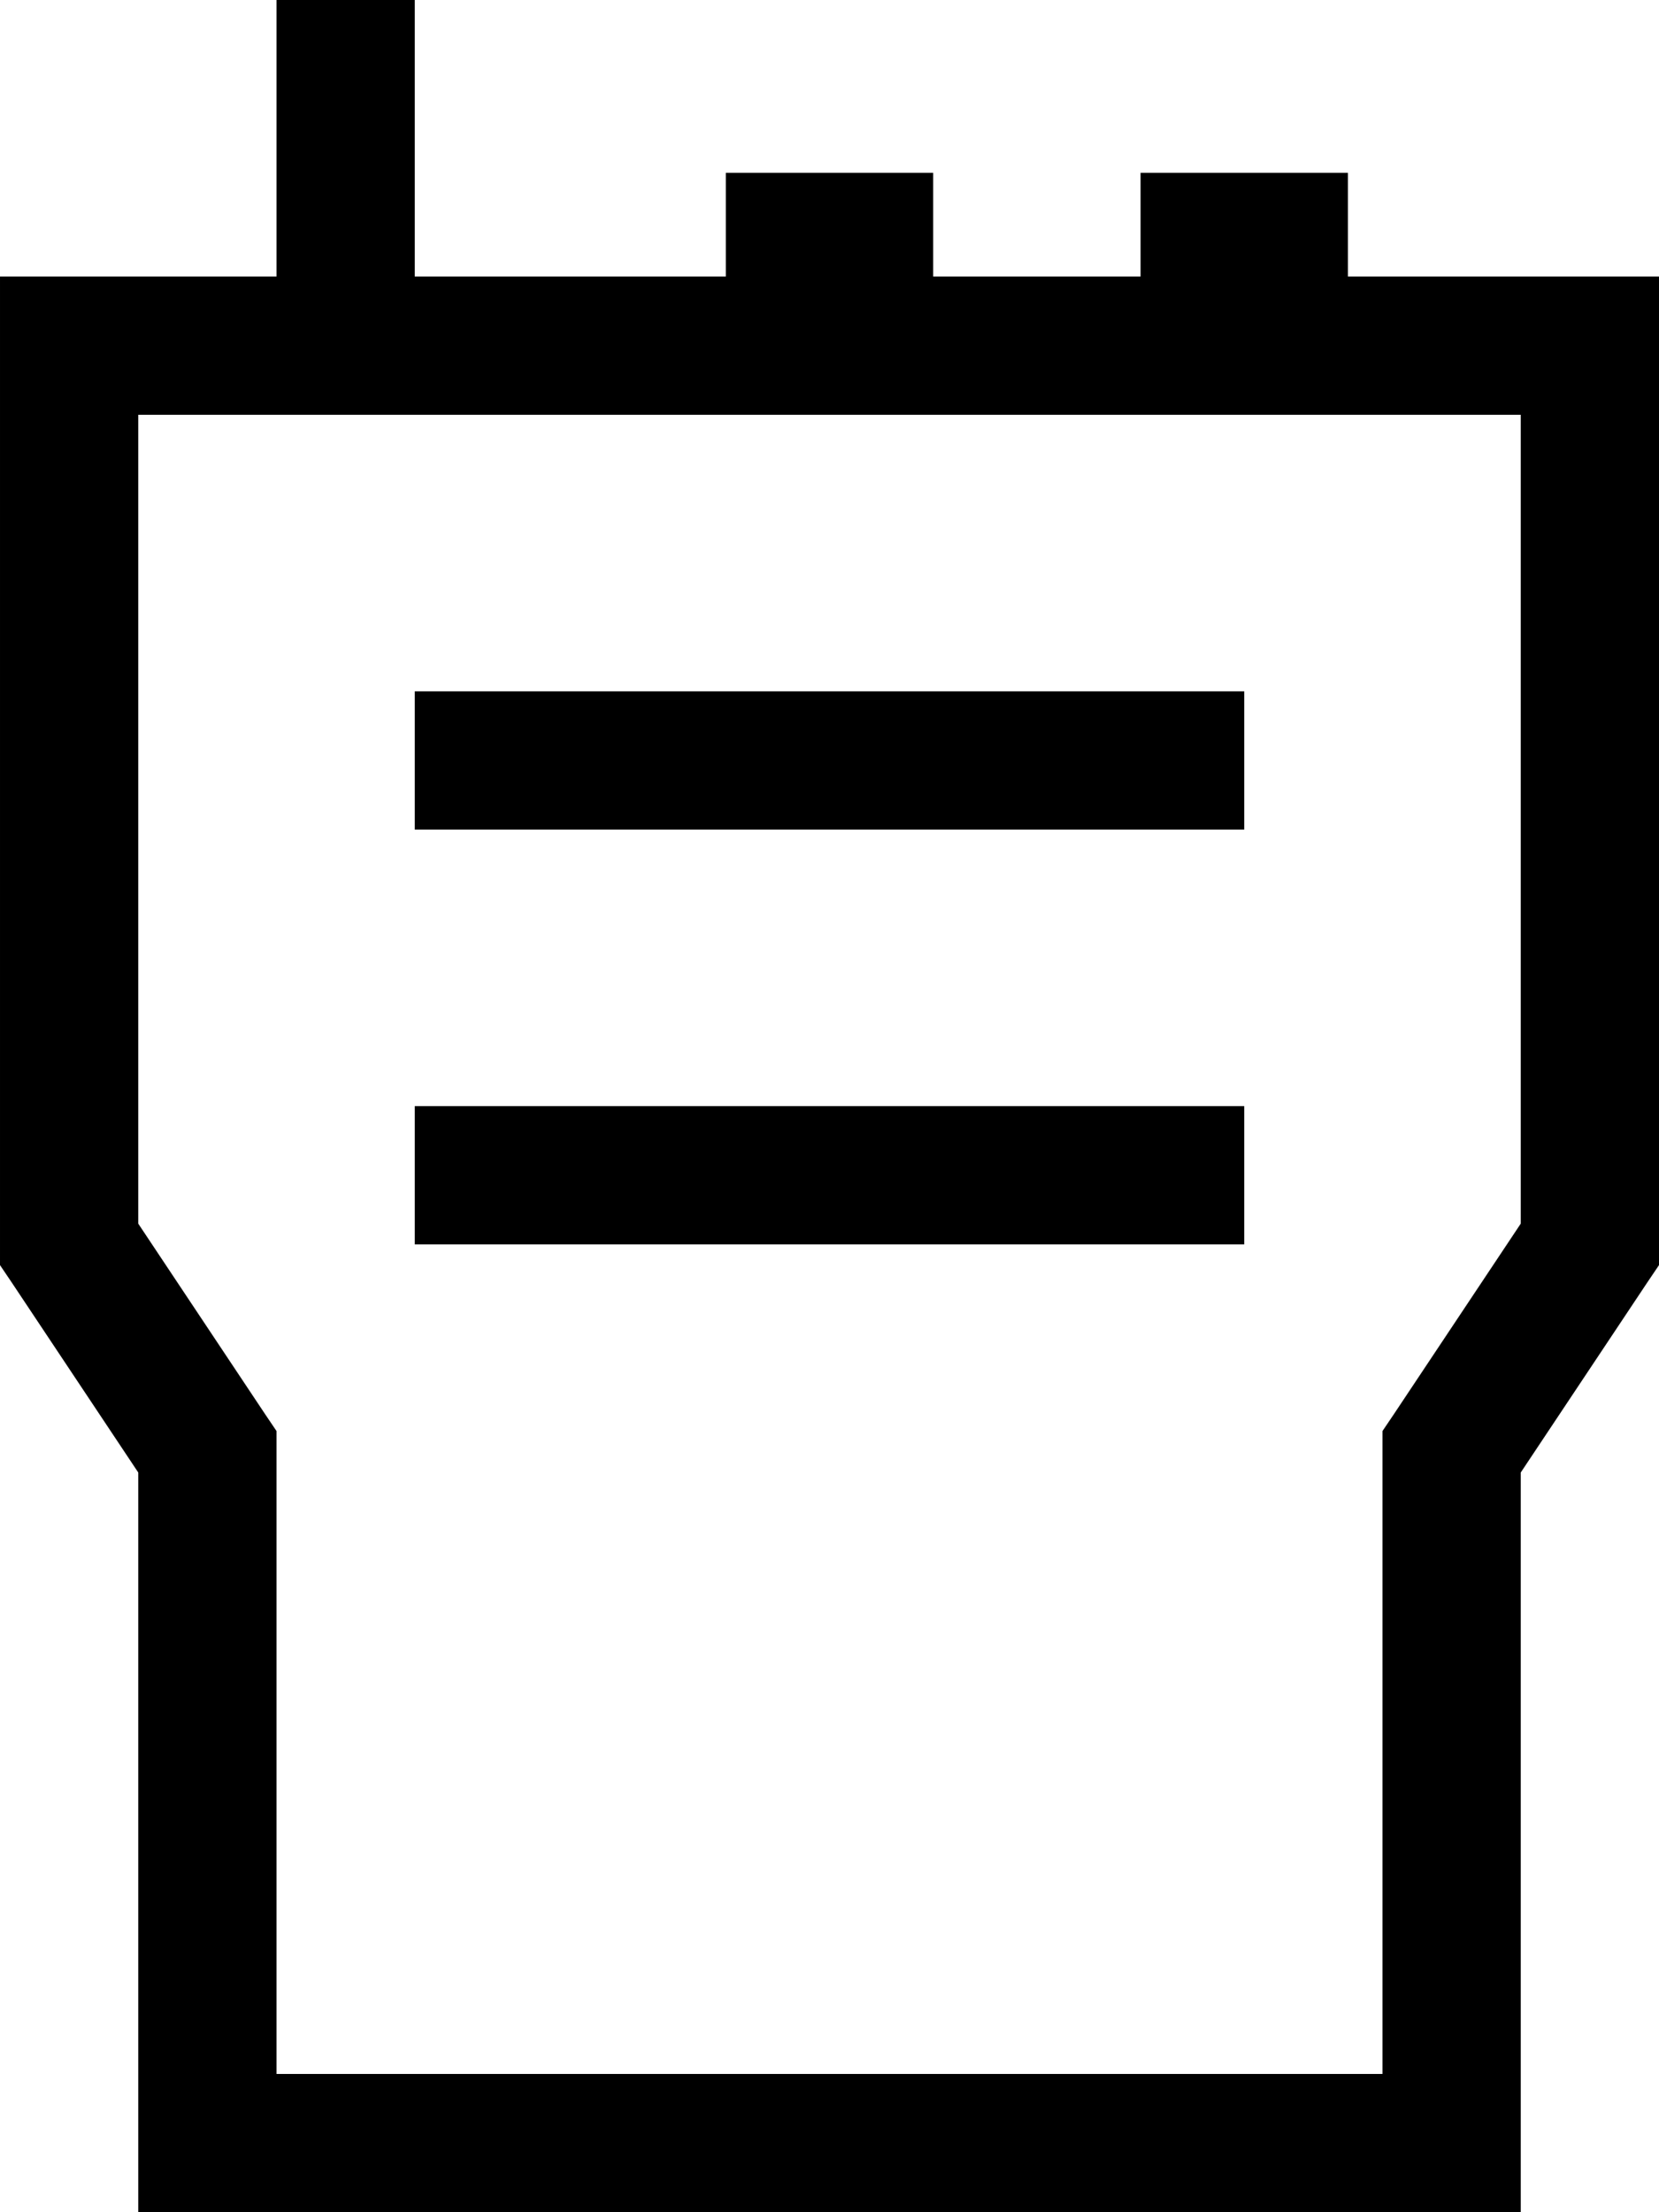 <svg xmlns="http://www.w3.org/2000/svg" viewBox="0 0 384 512"><!--! Font Awesome Pro 7.0.1 by @fontawesome - https://fontawesome.com License - https://fontawesome.com/license (Commercial License) Copyright 2025 Fonticons, Inc. --><path fill="currentColor" d="M96-32l0 96 72 0 0-24 48 0 0 24 48 0 0-24 48 0 0 24 72 0 0 228.8-2.7 4-29.3 44 0 171.2-320 0 0-171.2-29.3-44-2.7-4 0-228.8 64 0 0-96 32 0zM32 96l0 187.2 29.3 44 2.7 4 0 148.8 256 0 0-148.8 2.7-4 29.3-44 0-187.2-320 0zm80 64l176 0 0 32-192 0 0-32 16 0zm0 96l176 0 0 32-192 0 0-32 16 0z"/></svg>